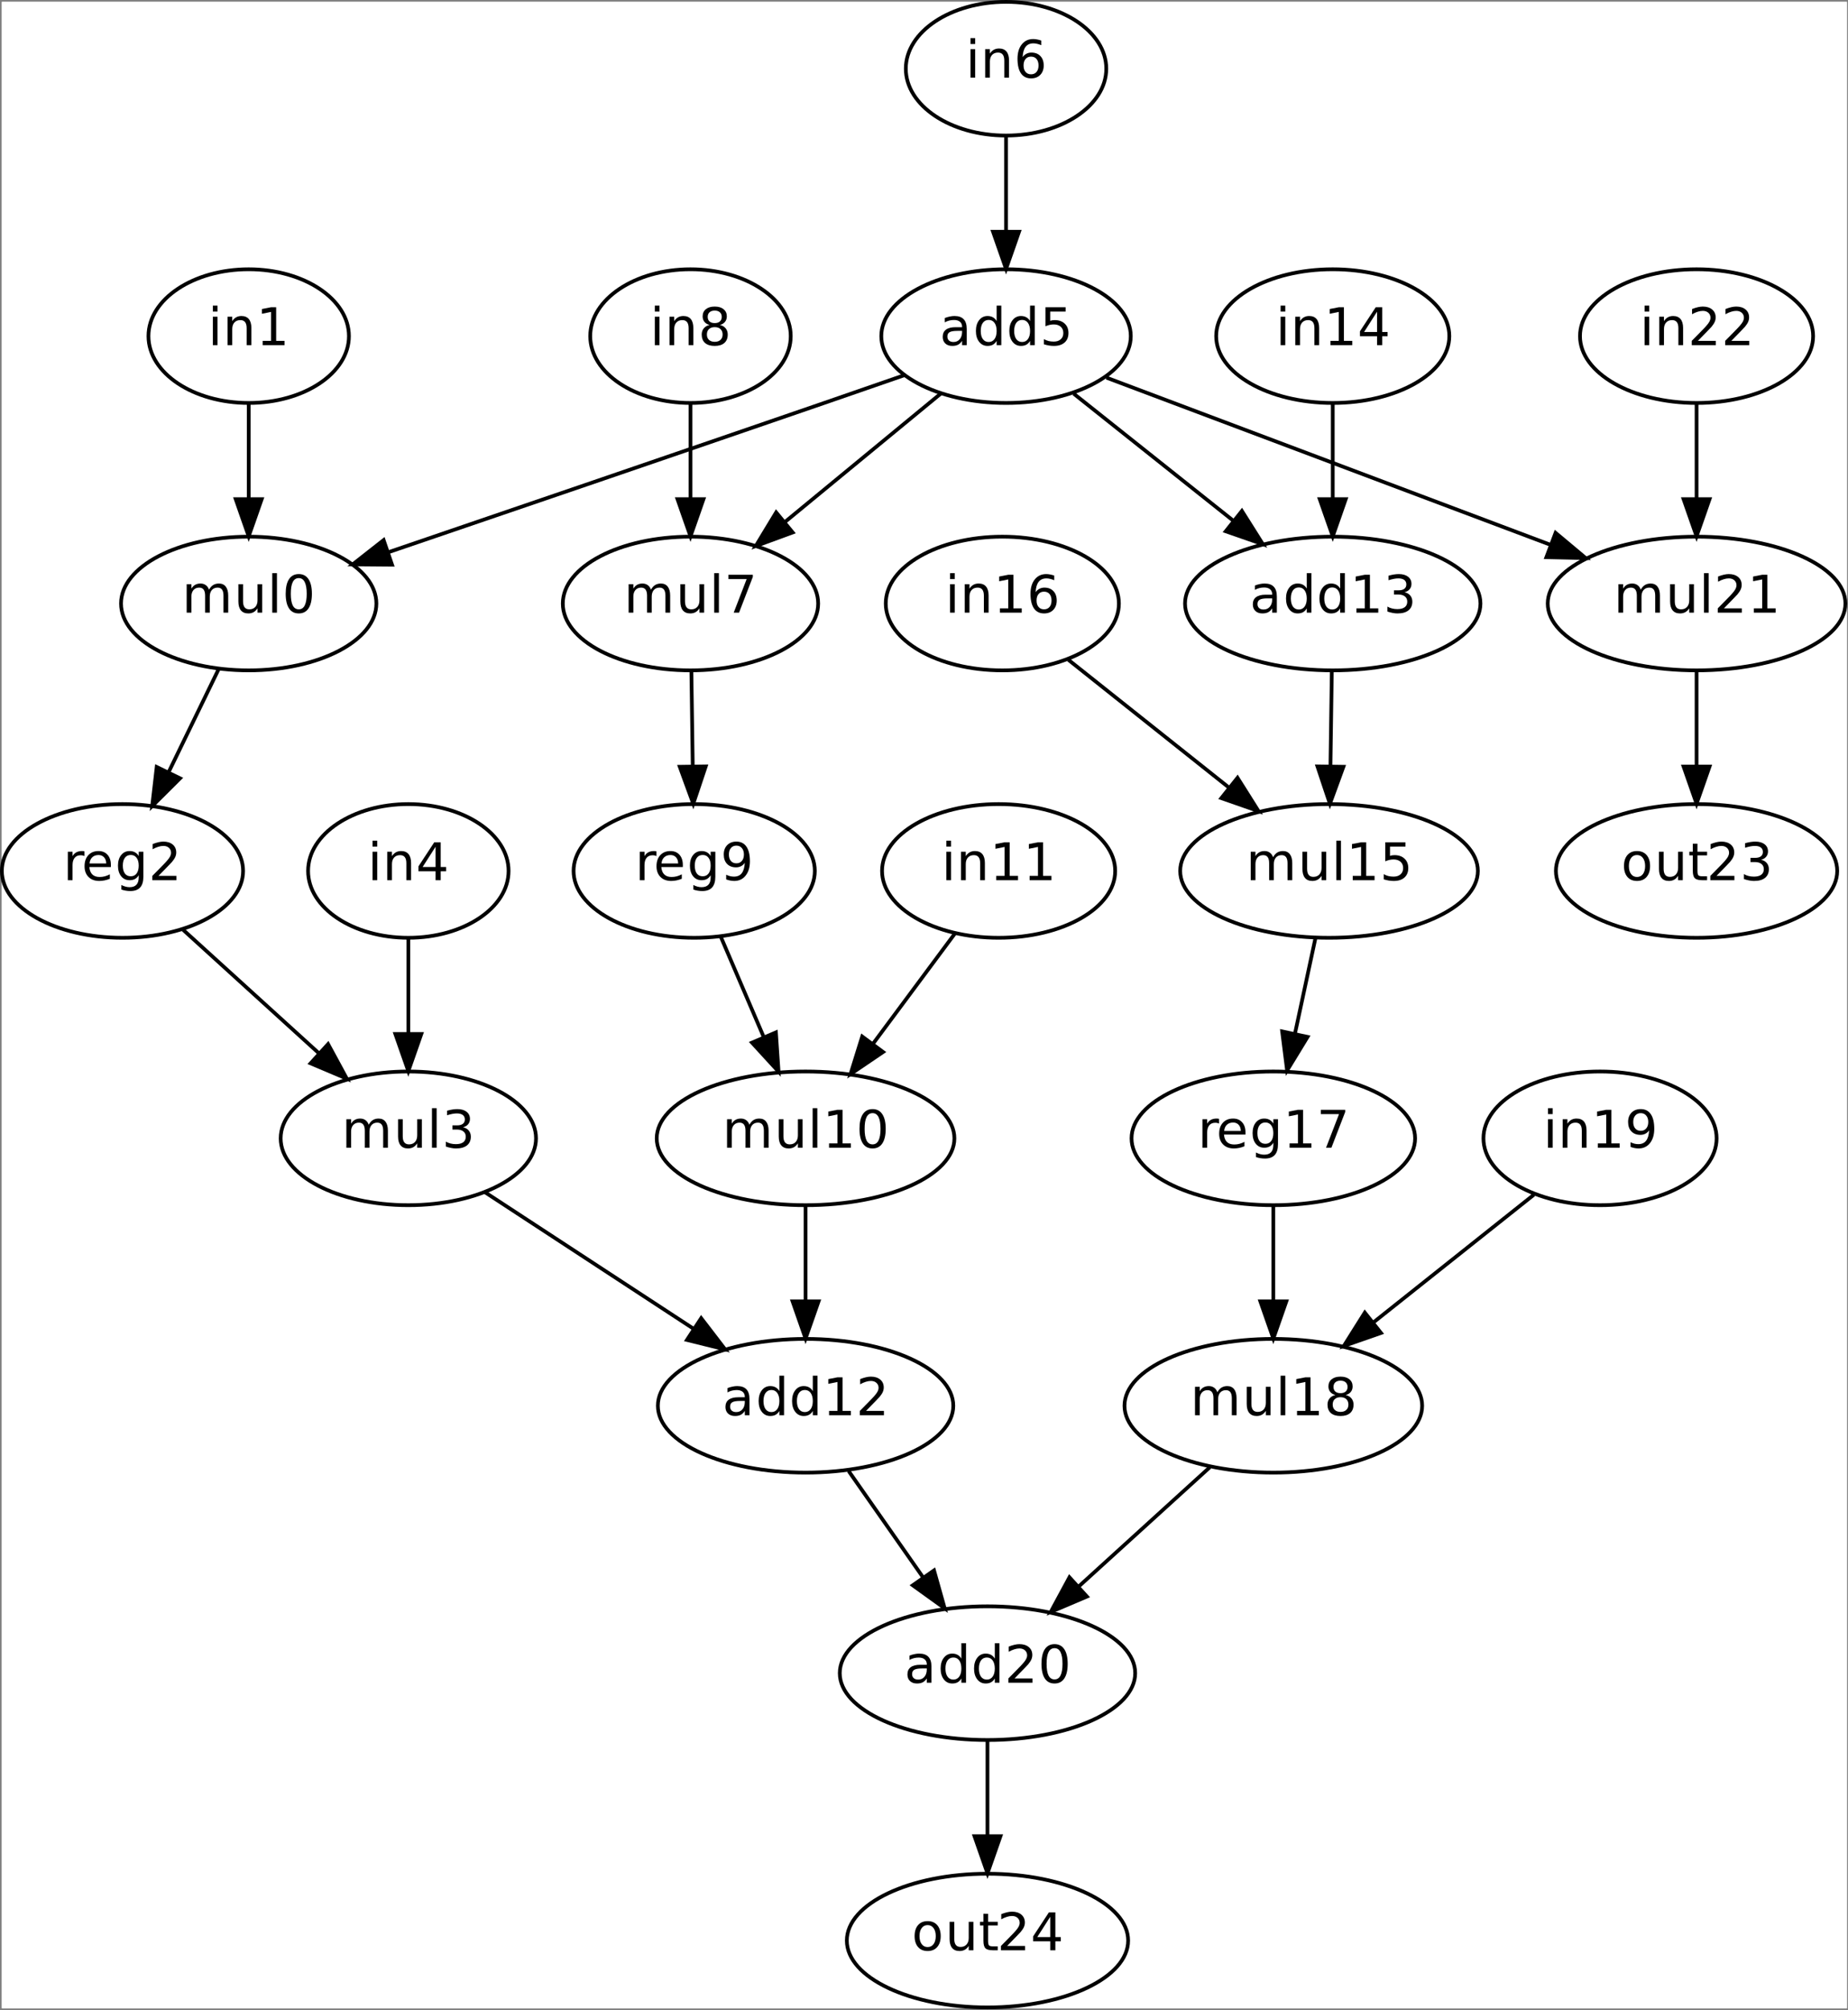 <?xml version="1.0" encoding="UTF-8" standalone="no"?>
<svg
   xmlns:dc="http://purl.org/dc/elements/1.1/"
   xmlns:cc="http://creativecommons.org/ns#"
   xmlns:rdf="http://www.w3.org/1999/02/22-rdf-syntax-ns#"
   xmlns:svg="http://www.w3.org/2000/svg"
   xmlns="http://www.w3.org/2000/svg"
   xmlns:xlink="http://www.w3.org/1999/xlink"
   xmlns:sodipodi="http://sodipodi.sourceforge.net/DTD/sodipodi-0.dtd"
   xmlns:inkscape="http://www.inkscape.org/namespaces/inkscape"
   width="501.269pt"
   height="545.007pt"
   viewBox="0 0 501.269 545.007"
   version="1.2"
   id="svg3547"
   sodipodi:docname="conv3.svg"
   inkscape:version="0.92.5 (2060ec1f9f, 2020-04-08)">
  <rect x="0" y="0" width="501.269" height="545.007" fill="#808080" stroke="none"/>
  <sodipodi:namedview
     pagecolor="#ffffff"
     bordercolor="#666666"
     borderopacity="1"
     objecttolerance="10"
     gridtolerance="10"
     guidetolerance="10"
     inkscape:pageopacity="0"
     inkscape:pageshadow="2"
     inkscape:window-width="1848"
     inkscape:window-height="1016"
     id="namedview3549"
     showgrid="false"
     inkscape:zoom="0.2102413"
     inkscape:cx="300.49074"
     inkscape:cy="204.74477"
     inkscape:window-x="72"
     inkscape:window-y="27"
     inkscape:window-maximized="1"
     inkscape:current-layer="svg3547" />
  <defs
     id="defs3072">
    <g
       id="g3070">
      <symbol
         overflow="visible"
         id="glyph0-0"
         style="overflow:visible">
        <path
           style="stroke:none"
           d="M 0.703,2.5 V -9.953 H 7.75 V 2.5 Z M 1.5,1.703 H 6.969 V -9.156 H 1.5 Z m 0,0"
           id="path3001"
           inkscape:connector-curvature="0" />
      </symbol>
      <symbol
         overflow="visible"
         id="glyph0-1"
         style="overflow:visible">
        <path
           style="stroke:none"
           d="m 7.344,-6.234 c 0.312,-0.57 0.688,-0.992 1.125,-1.266 0.445,-0.27 0.969,-0.406 1.562,-0.406 0.801,0 1.422,0.281 1.859,0.844 0.438,0.562 0.656,1.367 0.656,2.406 V 0 h -1.281 v -4.609 c 0,-0.738 -0.133,-1.285 -0.391,-1.641 -0.262,-0.363 -0.664,-0.547 -1.203,-0.547 -0.656,0 -1.18,0.219 -1.562,0.656 -0.375,0.438 -0.562,1.031 -0.562,1.781 V 0 H 6.281 v -4.609 c 0,-0.75 -0.137,-1.301 -0.406,-1.656 -0.262,-0.352 -0.664,-0.531 -1.203,-0.531 -0.648,0 -1.164,0.219 -1.547,0.656 -0.375,0.438 -0.562,1.031 -0.562,1.781 V 0 H 1.281 V -7.719 H 2.562 v 1.203 C 2.844,-6.992 3.188,-7.344 3.594,-7.562 4,-7.789 4.477,-7.906 5.031,-7.906 c 0.562,0 1.039,0.148 1.438,0.438 0.395,0.281 0.688,0.695 0.875,1.234 z m 0,0"
           id="path3004"
           inkscape:connector-curvature="0" />
      </symbol>
      <symbol
         overflow="visible"
         id="glyph0-2"
         style="overflow:visible">
        <path
           style="stroke:none"
           d="M 1.203,-3.047 V -7.719 H 2.469 v 4.625 c 0,0.73 0.141,1.277 0.422,1.641 0.289,0.367 0.719,0.547 1.281,0.547 0.688,0 1.227,-0.219 1.625,-0.656 C 6.191,-2 6.391,-2.594 6.391,-3.344 v -4.375 H 7.656 V 0 H 6.391 v -1.188 c -0.305,0.469 -0.656,0.82 -1.062,1.047 -0.406,0.227 -0.883,0.344 -1.422,0.344 -0.887,0 -1.559,-0.273 -2.016,-0.828 -0.461,-0.551 -0.688,-1.359 -0.688,-2.422 z m 3.188,-4.859 z m 0,0"
           id="path3007"
           inkscape:connector-curvature="0" />
      </symbol>
      <symbol
         overflow="visible"
         id="glyph0-3"
         style="overflow:visible">
        <path
           style="stroke:none"
           d="M 1.328,-10.719 H 2.594 V 0 H 1.328 Z m 0,0"
           id="path3010"
           inkscape:connector-curvature="0" />
      </symbol>
      <symbol
         overflow="visible"
         id="glyph0-4"
         style="overflow:visible">
        <path
           style="stroke:none"
           d="m 4.484,-9.375 c -0.719,0 -1.262,0.355 -1.625,1.062 -0.355,0.711 -0.531,1.773 -0.531,3.188 0,1.406 0.176,2.465 0.531,3.172 0.363,0.699 0.906,1.047 1.625,1.047 0.719,0 1.254,-0.348 1.609,-1.047 C 6.457,-2.66 6.641,-3.719 6.641,-5.125 6.641,-6.539 6.457,-7.602 6.094,-8.312 5.738,-9.02 5.203,-9.375 4.484,-9.375 Z m 0,-1.094 c 1.156,0 2.035,0.461 2.641,1.375 0.613,0.906 0.922,2.23 0.922,3.969 0,1.73 -0.309,3.055 -0.922,3.969 C 6.52,-0.25 5.641,0.203 4.484,0.203 3.328,0.203 2.445,-0.25 1.844,-1.156 1.238,-2.07 0.938,-3.395 0.938,-5.125 c 0,-1.738 0.301,-3.062 0.906,-3.969 0.602,-0.914 1.484,-1.375 2.641,-1.375 z m 0,0"
           id="path3013"
           inkscape:connector-curvature="0" />
      </symbol>
      <symbol
         overflow="visible"
         id="glyph0-5"
         style="overflow:visible">
        <path
           style="stroke:none"
           d="m 5.797,-6.531 c -0.137,-0.082 -0.293,-0.141 -0.469,-0.172 -0.168,-0.039 -0.352,-0.062 -0.547,-0.062 -0.719,0 -1.273,0.234 -1.656,0.703 -0.375,0.461 -0.562,1.125 -0.562,2 V 0 H 1.281 V -7.719 H 2.562 v 1.203 c 0.258,-0.469 0.602,-0.816 1.031,-1.047 0.426,-0.227 0.945,-0.344 1.562,-0.344 0.082,0 0.176,0.008 0.281,0.016 0.102,0.012 0.223,0.031 0.359,0.062 z m 0,0"
           id="path3016"
           inkscape:connector-curvature="0" />
      </symbol>
      <symbol
         overflow="visible"
         id="glyph0-6"
         style="overflow:visible">
        <path
           style="stroke:none"
           d="M 7.922,-4.172 V -3.562 H 2.094 c 0.062,0.875 0.328,1.543 0.797,2 0.469,0.461 1.125,0.688 1.969,0.688 0.488,0 0.957,-0.055 1.406,-0.172 0.457,-0.125 0.914,-0.305 1.375,-0.547 v 1.203 c -0.461,0.188 -0.93,0.336 -1.406,0.438 C 5.754,0.148 5.27,0.203 4.781,0.203 3.551,0.203 2.578,-0.156 1.859,-0.875 1.141,-1.594 0.781,-2.562 0.781,-3.781 c 0,-1.258 0.336,-2.258 1.016,-3 0.688,-0.75 1.609,-1.125 2.766,-1.125 1.039,0 1.859,0.34 2.453,1.016 0.602,0.668 0.906,1.574 0.906,2.719 z m -1.266,-0.375 c -0.012,-0.695 -0.203,-1.25 -0.578,-1.656 -0.375,-0.414 -0.875,-0.625 -1.5,-0.625 -0.711,0 -1.277,0.203 -1.703,0.609 -0.43,0.398 -0.672,0.953 -0.734,1.672 z m 0,0"
           id="path3019"
           inkscape:connector-curvature="0" />
      </symbol>
      <symbol
         overflow="visible"
         id="glyph0-7"
         style="overflow:visible">
        <path
           style="stroke:none"
           d="m 6.406,-3.953 c 0,-0.914 -0.195,-1.625 -0.578,-2.125 C 5.453,-6.586 4.926,-6.844 4.25,-6.844 c -0.688,0 -1.219,0.258 -1.594,0.766 -0.375,0.5 -0.562,1.211 -0.562,2.125 0,0.918 0.188,1.633 0.562,2.141 0.375,0.5 0.906,0.75 1.594,0.75 0.676,0 1.203,-0.25 1.578,-0.75 0.383,-0.508 0.578,-1.223 0.578,-2.141 z m 1.266,3 c 0,1.312 -0.293,2.285 -0.875,2.922 C 6.211,2.613 5.32,2.938 4.125,2.938 3.676,2.938 3.254,2.898 2.859,2.828 2.461,2.766 2.078,2.664 1.703,2.531 V 1.297 c 0.375,0.195 0.742,0.344 1.109,0.438 0.363,0.102 0.734,0.156 1.109,0.156 0.832,0 1.453,-0.219 1.859,-0.656 0.414,-0.438 0.625,-1.094 0.625,-1.969 v -0.625 C 6.145,-0.898 5.805,-0.555 5.391,-0.328 4.984,-0.109 4.5,0 3.938,0 2.988,0 2.223,-0.359 1.641,-1.078 1.066,-1.797 0.781,-2.754 0.781,-3.953 c 0,-1.188 0.285,-2.141 0.859,-2.859 0.582,-0.727 1.348,-1.094 2.297,-1.094 0.562,0 1.047,0.117 1.453,0.344 0.414,0.219 0.754,0.559 1.016,1.016 V -7.719 h 1.266 z m 0,0"
           id="path3022"
           inkscape:connector-curvature="0" />
      </symbol>
      <symbol
         overflow="visible"
         id="glyph0-8"
         style="overflow:visible">
        <path
           style="stroke:none"
           d="M 2.703,-1.172 H 7.562 V 0 H 1.031 v -1.172 c 0.531,-0.539 1.25,-1.27 2.156,-2.188 0.914,-0.926 1.488,-1.523 1.719,-1.797 0.445,-0.5 0.758,-0.922 0.938,-1.266 0.176,-0.344 0.266,-0.688 0.266,-1.031 0,-0.539 -0.195,-0.984 -0.578,-1.328 -0.387,-0.344 -0.887,-0.516 -1.5,-0.516 -0.438,0 -0.902,0.078 -1.391,0.234 -0.48,0.148 -0.992,0.371 -1.531,0.672 v -1.406 c 0.551,-0.219 1.07,-0.383 1.562,-0.5 0.488,-0.113 0.938,-0.172 1.344,-0.172 1.062,0 1.91,0.266 2.547,0.797 0.633,0.531 0.953,1.246 0.953,2.141 0,0.418 -0.086,0.82 -0.25,1.203 C 7.109,-5.953 6.82,-5.508 6.406,-5 6.289,-4.863 5.926,-4.477 5.312,-3.844 4.695,-3.207 3.828,-2.316 2.703,-1.172 Z m 0,0"
           id="path3025"
           inkscape:connector-curvature="0" />
      </symbol>
      <symbol
         overflow="visible"
         id="glyph0-9"
         style="overflow:visible">
        <path
           style="stroke:none"
           d="M 1.328,-7.719 H 2.594 V 0 H 1.328 Z m 0,-3 H 2.594 v 1.609 H 1.328 Z m 0,0"
           id="path3028"
           inkscape:connector-curvature="0" />
      </symbol>
      <symbol
         overflow="visible"
         id="glyph0-10"
         style="overflow:visible">
        <path
           style="stroke:none"
           d="M 7.75,-4.656 V 0 H 6.469 v -4.609 c 0,-0.738 -0.141,-1.285 -0.422,-1.641 -0.281,-0.363 -0.711,-0.547 -1.281,-0.547 -0.688,0 -1.23,0.219 -1.625,0.656 -0.387,0.438 -0.578,1.031 -0.578,1.781 V 0 H 1.281 V -7.719 H 2.562 v 1.203 c 0.301,-0.469 0.656,-0.816 1.062,-1.047 0.414,-0.227 0.891,-0.344 1.422,-0.344 0.883,0 1.555,0.277 2.016,0.828 C 7.52,-6.523 7.75,-5.719 7.75,-4.656 Z m 0,0"
           id="path3031"
           inkscape:connector-curvature="0" />
      </symbol>
      <symbol
         overflow="visible"
         id="glyph0-11"
         style="overflow:visible">
        <path
           style="stroke:none"
           d="m 1.75,-1.172 h 2.266 v -7.844 l -2.469,0.5 v -1.281 l 2.469,-0.484 H 5.406 v 9.109 H 7.672 V 0 H 1.75 Z m 0,0"
           id="path3034"
           inkscape:connector-curvature="0" />
      </symbol>
      <symbol
         overflow="visible"
         id="glyph0-12"
         style="overflow:visible">
        <path
           style="stroke:none"
           d="m 5.719,-5.547 c 0.664,0.148 1.188,0.445 1.562,0.891 0.375,0.449 0.562,1.008 0.562,1.672 0,1.012 -0.352,1.797 -1.047,2.359 -0.699,0.555 -1.688,0.828 -2.969,0.828 -0.438,0 -0.887,-0.047 -1.344,-0.141 -0.449,-0.082 -0.918,-0.207 -1.406,-0.375 v -1.344 c 0.383,0.23 0.805,0.402 1.266,0.516 0.457,0.117 0.938,0.172 1.438,0.172 0.875,0 1.539,-0.172 2,-0.516 0.457,-0.344 0.688,-0.844 0.688,-1.5 0,-0.613 -0.215,-1.086 -0.641,-1.422 C 5.398,-4.75 4.805,-4.922 4.047,-4.922 h -1.188 V -6.062 h 1.25 c 0.676,0 1.195,-0.133 1.562,-0.406 0.363,-0.281 0.547,-0.676 0.547,-1.188 0,-0.531 -0.188,-0.938 -0.562,-1.219 -0.375,-0.281 -0.914,-0.422 -1.609,-0.422 -0.375,0 -0.781,0.043 -1.219,0.125 -0.438,0.086 -0.918,0.211 -1.438,0.375 v -1.234 c 0.52,-0.145 1.008,-0.254 1.469,-0.328 0.469,-0.07 0.906,-0.109 1.312,-0.109 1.062,0 1.898,0.242 2.516,0.719 0.613,0.48 0.922,1.125 0.922,1.938 0,0.574 -0.168,1.059 -0.5,1.453 -0.324,0.398 -0.789,0.668 -1.391,0.812 z m 0,0"
           id="path3037"
           inkscape:connector-curvature="0" />
      </symbol>
      <symbol
         overflow="visible"
         id="glyph0-13"
         style="overflow:visible">
        <path
           style="stroke:none"
           d="m 4.844,-3.875 c -1.031,0 -1.746,0.121 -2.141,0.359 -0.398,0.23 -0.594,0.625 -0.594,1.188 0,0.449 0.145,0.809 0.438,1.078 0.301,0.262 0.707,0.391 1.219,0.391 0.707,0 1.27,-0.25 1.688,-0.75 0.426,-0.5 0.641,-1.16 0.641,-1.984 V -3.875 Z M 7.359,-4.406 V 0 H 6.094 V -1.172 C 5.801,-0.703 5.441,-0.352 5.016,-0.125 4.586,0.094 4.062,0.203 3.438,0.203 c -0.793,0 -1.422,-0.219 -1.891,-0.656 C 1.078,-0.898 0.844,-1.5 0.844,-2.25 c 0,-0.863 0.289,-1.516 0.875,-1.953 C 2.301,-4.648 3.164,-4.875 4.312,-4.875 H 6.094 V -5 c 0,-0.582 -0.195,-1.031 -0.578,-1.344 -0.375,-0.32 -0.914,-0.484 -1.609,-0.484 -0.438,0 -0.871,0.055 -1.297,0.156 C 2.191,-6.566 1.789,-6.406 1.406,-6.188 v -1.172 c 0.469,-0.188 0.922,-0.32 1.359,-0.406 0.438,-0.094 0.859,-0.141 1.266,-0.141 1.125,0 1.957,0.293 2.5,0.875 0.551,0.574 0.828,1.449 0.828,2.625 z m 0,0"
           id="path3040"
           inkscape:connector-curvature="0" />
      </symbol>
      <symbol
         overflow="visible"
         id="glyph0-14"
         style="overflow:visible">
        <path
           style="stroke:none"
           d="M 6.406,-6.547 V -10.719 H 7.672 V 0 H 6.406 V -1.156 C 6.133,-0.695 5.797,-0.352 5.391,-0.125 4.984,0.094 4.5,0.203 3.938,0.203 3,0.203 2.238,-0.164 1.656,-0.906 c -0.586,-0.75 -0.875,-1.727 -0.875,-2.938 0,-1.219 0.289,-2.195 0.875,-2.938 0.582,-0.75 1.344,-1.125 2.281,-1.125 0.562,0 1.047,0.117 1.453,0.344 0.406,0.219 0.742,0.559 1.016,1.016 z m -4.312,2.703 c 0,0.93 0.188,1.656 0.562,2.188 0.383,0.531 0.914,0.797 1.594,0.797 0.664,0 1.191,-0.266 1.578,-0.797 0.383,-0.531 0.578,-1.258 0.578,-2.188 0,-0.938 -0.195,-1.672 -0.578,-2.203 C 5.441,-6.578 4.914,-6.844 4.25,-6.844 c -0.68,0 -1.211,0.266 -1.594,0.797 -0.375,0.531 -0.562,1.266 -0.562,2.203 z m 0,0"
           id="path3043"
           inkscape:connector-curvature="0" />
      </symbol>
      <symbol
         overflow="visible"
         id="glyph0-15"
         style="overflow:visible">
        <path
           style="stroke:none"
           d="m 5.328,-9.078 -3.516,5.5 H 5.328 Z M 4.969,-10.281 h 1.75 v 6.703 H 8.188 v 1.156 H 6.719 V 0 H 5.328 V -2.422 H 0.688 v -1.344 z m 0,0"
           id="path3046"
           inkscape:connector-curvature="0" />
      </symbol>
      <symbol
         overflow="visible"
         id="glyph0-16"
         style="overflow:visible">
        <path
           style="stroke:none"
           d="m 1.516,-10.281 h 5.469 v 1.172 h -4.188 v 2.516 c 0.195,-0.07 0.395,-0.125 0.594,-0.156 0.207,-0.031 0.414,-0.047 0.625,-0.047 1.145,0 2.051,0.32 2.719,0.953 0.676,0.625 1.016,1.477 1.016,2.547 0,1.105 -0.352,1.965 -1.047,2.578 -0.688,0.617 -1.656,0.922 -2.906,0.922 -0.438,0 -0.883,-0.039 -1.328,-0.109 -0.438,-0.074 -0.898,-0.18 -1.375,-0.328 v -1.406 C 1.5,-1.41 1.922,-1.238 2.359,-1.125 c 0.445,0.105 0.914,0.156 1.406,0.156 0.789,0 1.422,-0.207 1.891,-0.625 C 6.125,-2.008 6.359,-2.578 6.359,-3.297 6.359,-4.016 6.125,-4.582 5.656,-5 5.188,-5.414 4.555,-5.625 3.766,-5.625 c -0.375,0 -0.75,0.043 -1.125,0.125 -0.367,0.086 -0.742,0.211 -1.125,0.375 z m 0,0"
           id="path3049"
           inkscape:connector-curvature="0" />
      </symbol>
      <symbol
         overflow="visible"
         id="glyph0-17"
         style="overflow:visible">
        <path
           style="stroke:none"
           d="M 1.156,-10.281 H 7.766 V -9.688 L 4.031,0 H 2.578 L 6.094,-9.109 h -4.938 z m 0,0"
           id="path3052"
           inkscape:connector-curvature="0" />
      </symbol>
      <symbol
         overflow="visible"
         id="glyph0-18"
         style="overflow:visible">
        <path
           style="stroke:none"
           d="m 4.656,-5.703 c -0.625,0 -1.121,0.215 -1.484,0.641 C 2.805,-4.633 2.625,-4.047 2.625,-3.297 c 0,0.742 0.18,1.324 0.547,1.75 0.363,0.43 0.859,0.641 1.484,0.641 0.625,0 1.117,-0.211 1.484,-0.641 0.363,-0.426 0.547,-1.008 0.547,-1.75 0,-0.75 -0.184,-1.336 -0.547,-1.766 C 5.773,-5.488 5.281,-5.703 4.656,-5.703 Z M 7.422,-10.062 v 1.266 C 7.066,-8.953 6.711,-9.07 6.359,-9.156 6.004,-9.25 5.656,-9.297 5.312,-9.297 c -0.93,0 -1.637,0.312 -2.125,0.938 -0.48,0.617 -0.75,1.547 -0.812,2.797 0.27,-0.395 0.609,-0.695 1.016,-0.906 0.406,-0.219 0.852,-0.328 1.344,-0.328 1.039,0 1.859,0.312 2.453,0.938 0.602,0.625 0.906,1.48 0.906,2.562 0,1.055 -0.312,1.902 -0.938,2.547 -0.625,0.637 -1.461,0.953 -2.5,0.953 -1.188,0 -2.102,-0.453 -2.734,-1.359 -0.625,-0.914 -0.938,-2.238 -0.938,-3.969 0,-1.633 0.383,-2.93 1.156,-3.891 0.77,-0.969 1.805,-1.453 3.109,-1.453 0.344,0 0.691,0.039 1.047,0.109 0.363,0.062 0.738,0.164 1.125,0.297 z m 0,0"
           id="path3055"
           inkscape:connector-curvature="0" />
      </symbol>
      <symbol
         overflow="visible"
         id="glyph0-19"
         style="overflow:visible">
        <path
           style="stroke:none"
           d="m 1.547,-0.219 v -1.266 c 0.352,0.168 0.707,0.297 1.062,0.391 0.352,0.086 0.707,0.125 1.062,0.125 0.914,0 1.613,-0.305 2.094,-0.922 0.488,-0.625 0.766,-1.566 0.828,-2.828 -0.262,0.398 -0.602,0.703 -1.016,0.922 -0.406,0.211 -0.855,0.312 -1.344,0.312 -1.031,0 -1.852,-0.312 -2.453,-0.938 -0.594,-0.625 -0.891,-1.473 -0.891,-2.547 0,-1.062 0.312,-1.91 0.938,-2.547 0.625,-0.633 1.453,-0.953 2.484,-0.953 1.195,0 2.109,0.461 2.734,1.375 0.625,0.906 0.938,2.23 0.938,3.969 0,1.617 -0.387,2.906 -1.156,3.875 C 6.055,-0.281 5.023,0.203 3.734,0.203 3.379,0.203 3.02,0.164 2.656,0.094 2.301,0.031 1.93,-0.07 1.547,-0.219 Z M 4.312,-4.578 c 0.625,0 1.117,-0.211 1.484,-0.641 0.375,-0.426 0.562,-1.008 0.562,-1.75 0,-0.738 -0.188,-1.32 -0.562,-1.75 C 5.43,-9.156 4.938,-9.375 4.312,-9.375 c -0.625,0 -1.121,0.219 -1.484,0.656 -0.367,0.43 -0.547,1.012 -0.547,1.75 0,0.742 0.18,1.324 0.547,1.75 0.363,0.43 0.859,0.641 1.484,0.641 z m 0,0"
           id="path3058"
           inkscape:connector-curvature="0" />
      </symbol>
      <symbol
         overflow="visible"
         id="glyph0-20"
         style="overflow:visible">
        <path
           style="stroke:none"
           d="m 4.484,-4.891 c -0.656,0 -1.18,0.18 -1.562,0.531 -0.375,0.355 -0.562,0.844 -0.562,1.469 0,0.617 0.188,1.102 0.562,1.453 0.383,0.355 0.906,0.531 1.562,0.531 0.664,0 1.188,-0.176 1.562,-0.531 C 6.43,-1.789 6.625,-2.273 6.625,-2.891 c 0,-0.625 -0.195,-1.113 -0.578,-1.469 -0.375,-0.352 -0.898,-0.531 -1.562,-0.531 z M 3.094,-5.484 C 2.5,-5.629 2.035,-5.906 1.703,-6.312 c -0.336,-0.406 -0.5,-0.906 -0.5,-1.5 0,-0.812 0.289,-1.457 0.875,-1.938 0.582,-0.477 1.383,-0.719 2.406,-0.719 1.02,0 1.82,0.242 2.406,0.719 0.582,0.48 0.875,1.125 0.875,1.938 0,0.594 -0.168,1.094 -0.5,1.5 -0.336,0.406 -0.793,0.684 -1.375,0.828 0.664,0.156 1.188,0.465 1.562,0.922 0.375,0.461 0.562,1.016 0.562,1.672 0,0.992 -0.309,1.758 -0.922,2.297 -0.605,0.531 -1.477,0.797 -2.609,0.797 -1.137,0 -2.012,-0.266 -2.625,-0.797 -0.605,-0.539 -0.906,-1.305 -0.906,-2.297 0,-0.656 0.188,-1.211 0.562,-1.672 0.383,-0.457 0.91,-0.766 1.578,-0.922 z m -0.516,-2.188 c 0,0.531 0.164,0.949 0.5,1.25 0.332,0.293 0.801,0.438 1.406,0.438 0.594,0 1.055,-0.145 1.391,-0.438 0.344,-0.301 0.516,-0.719 0.516,-1.25 0,-0.531 -0.172,-0.945 -0.516,-1.25 C 5.539,-9.223 5.078,-9.375 4.484,-9.375 c -0.605,0 -1.074,0.152 -1.406,0.453 -0.336,0.305 -0.5,0.719 -0.5,1.25 z m 0,0"
           id="path3061"
           inkscape:connector-curvature="0" />
      </symbol>
      <symbol
         overflow="visible"
         id="glyph0-21"
         style="overflow:visible">
        <path
           style="stroke:none"
           d="m 4.312,-6.828 c -0.68,0 -1.215,0.266 -1.609,0.797 -0.398,0.531 -0.594,1.262 -0.594,2.188 0,0.918 0.195,1.641 0.594,2.172 0.395,0.531 0.93,0.797 1.609,0.797 0.676,0 1.211,-0.266 1.609,-0.797 0.395,-0.531 0.594,-1.254 0.594,-2.172 0,-0.914 -0.199,-1.641 -0.594,-2.172 -0.398,-0.539 -0.934,-0.812 -1.609,-0.812 z m 0,-1.078 c 1.102,0 1.969,0.359 2.594,1.078 0.633,0.719 0.953,1.715 0.953,2.984 0,1.262 -0.32,2.25 -0.953,2.969 -0.625,0.719 -1.492,1.078 -2.594,1.078 -1.105,0 -1.969,-0.359 -2.594,-1.078 -0.625,-0.719 -0.938,-1.707 -0.938,-2.969 0,-1.27 0.312,-2.266 0.938,-2.984 0.625,-0.719 1.488,-1.078 2.594,-1.078 z m 0,0"
           id="path3064"
           inkscape:connector-curvature="0" />
      </symbol>
      <symbol
         overflow="visible"
         id="glyph0-22"
         style="overflow:visible">
        <path
           style="stroke:none"
           d="m 2.578,-9.906 v 2.188 H 5.188 v 0.984 H 2.578 v 4.188 c 0,0.637 0.082,1.043 0.25,1.219 0.176,0.18 0.531,0.266 1.062,0.266 H 5.188 V 0 H 3.891 c -0.98,0 -1.656,-0.18 -2.031,-0.547 -0.367,-0.363 -0.547,-1.031 -0.547,-2 v -4.188 H 0.375 V -7.719 h 0.938 v -2.188 z m 0,0"
           id="path3067"
           inkscape:connector-curvature="0" />
      </symbol>
    </g>
  </defs>
  <g
     id="surface6653"
     transform="translate(-72.27,-29.496)">
    <path
       style="fill:#ffffff;fill-opacity:1;fill-rule:nonzero;stroke:none"
       d="M 573.234,574 H 72.766 V 30 H 573.234 Z m 0,0"
       id="path3074"
       inkscape:connector-curvature="0" />
    <path
       style="fill:#ffffff;fill-opacity:1;fill-rule:nonzero;stroke:none"
       d="M 573.234,574 H 72.766 V 30 H 573.234 Z m 0,0"
       id="path3076"
       inkscape:connector-curvature="0" />
    <path
       style="fill:none;stroke:#000000;stroke-width:1;stroke-linecap:butt;stroke-linejoin:miter;stroke-miterlimit:10;stroke-opacity:1"
       d="m 100.89,161.999 c 0,9.942 -15.398,17.999 -34.39,17.999 -18.992,0 -34.39,-8.058 -34.39,-17.999 0,-9.942 15.398,-17.999 34.39,-17.999 18.992,0 34.39,8.057 34.39,17.999"
       transform="matrix(1.007,0,0,1.007,72.765,30)"
       id="path3078"
       inkscape:connector-curvature="0" />
    <g
       style="fill:#000000;fill-opacity:1"
       id="g3088">
      <use
         xlink:href="#glyph0-1"
         x="121.625"
         y="195.615"
         id="use3080"
         width="100%"
         height="100%" />
      <use
         xlink:href="#glyph0-2"
         x="135.729"
         y="195.615"
         id="use3082"
         width="100%"
         height="100%" />
      <use
         xlink:href="#glyph0-3"
         x="144.795"
         y="195.615"
         id="use3084"
         width="100%"
         height="100%" />
      <use
         xlink:href="#glyph0-4"
         x="148.825"
         y="195.615"
         id="use3086"
         width="100%"
         height="100%" />
    </g>
    <path
       style="fill:none;stroke:#000000;stroke-width:1;stroke-linecap:butt;stroke-linejoin:miter;stroke-miterlimit:10;stroke-opacity:1"
       d="m 64.992,234.001 c 0,9.942 -14.548,17.999 -32.494,17.999 -17.941,0 -32.49,-8.058 -32.49,-17.999 0,-9.942 14.548,-17.999 32.49,-17.999 17.945,0 32.494,8.057 32.494,17.999"
       transform="matrix(1.007,0,0,1.007,72.765,30)"
       id="path3090"
       inkscape:connector-curvature="0" />
    <g
       style="fill:#000000;fill-opacity:1"
       id="g3100">
      <use
         xlink:href="#glyph0-5"
         x="89.387"
         y="268.15"
         id="use3092"
         width="100%"
         height="100%" />
      <use
         xlink:href="#glyph0-6"
         x="94.424"
         y="268.15"
         id="use3094"
         width="100%"
         height="100%" />
      <use
         xlink:href="#glyph0-7"
         x="103.49"
         y="268.15"
         id="use3096"
         width="100%"
         height="100%" />
      <use
         xlink:href="#glyph0-8"
         x="112.557"
         y="268.15"
         id="use3098"
         width="100%"
         height="100%" />
    </g>
    <path
       style="fill:none;stroke:#000000;stroke-width:1;stroke-linecap:butt;stroke-linejoin:miter;stroke-miterlimit:10;stroke-opacity:1"
       d="m 93.499,90.001 c 0,9.938 -12.086,17.999 -26.999,17.999 -14.913,0 -26.999,-8.061 -26.999,-17.999 0,-9.942 12.086,-17.999 26.999,-17.999 14.913,0 26.999,8.058 26.999,17.999"
       transform="matrix(1.007,0,0,1.007,72.765,30)"
       id="path3102"
       inkscape:connector-curvature="0" />
    <g
       style="fill:#000000;fill-opacity:1"
       id="g3110">
      <use
         xlink:href="#glyph0-9"
         x="128.676"
         y="123.084"
         id="use3104"
         width="100%"
         height="100%" />
      <use
         xlink:href="#glyph0-10"
         x="132.705"
         y="123.084"
         id="use3106"
         width="100%"
         height="100%" />
      <use
         xlink:href="#glyph0-11"
         x="141.772"
         y="123.084"
         id="use3108"
         width="100%"
         height="100%" />
    </g>
    <path
       style="fill:none;stroke:#000000;stroke-width:1;stroke-linecap:butt;stroke-linejoin:miter;stroke-miterlimit:10;stroke-opacity:1"
       d="m 143.892,305.999 c 0,9.942 -15.398,17.999 -34.394,17.999 -18.992,0 -34.39,-8.057 -34.39,-17.999 0,-9.942 15.398,-17.999 34.39,-17.999 18.996,0 34.394,8.057 34.394,17.999"
       transform="matrix(1.007,0,0,1.007,72.765,30)"
       id="path3112"
       inkscape:connector-curvature="0" />
    <g
       style="fill:#000000;fill-opacity:1"
       id="g3122">
      <use
         xlink:href="#glyph0-1"
         x="164.941"
         y="340.681"
         id="use3114"
         width="100%"
         height="100%" />
      <use
         xlink:href="#glyph0-2"
         x="179.045"
         y="340.681"
         id="use3116"
         width="100%"
         height="100%" />
      <use
         xlink:href="#glyph0-3"
         x="188.112"
         y="340.681"
         id="use3118"
         width="100%"
         height="100%" />
      <use
         xlink:href="#glyph0-12"
         x="192.141"
         y="340.681"
         id="use3120"
         width="100%"
         height="100%" />
    </g>
    <path
       style="fill:none;stroke:#000000;stroke-width:1;stroke-linecap:butt;stroke-linejoin:miter;stroke-miterlimit:10;stroke-opacity:1"
       d="m 256.29,378.001 c 0,9.942 -17.813,17.999 -39.791,17.999 -21.974,0 -39.787,-8.057 -39.787,-17.999 0,-9.942 17.813,-17.999 39.787,-17.999 21.978,0 39.791,8.057 39.791,17.999"
       transform="matrix(1.007,0,0,1.007,72.765,30)"
       id="path3124"
       inkscape:connector-curvature="0" />
    <g
       style="fill:#000000;fill-opacity:1"
       id="g3136">
      <use
         xlink:href="#glyph0-13"
         x="268.203"
         y="413.216"
         id="use3126"
         width="100%"
         height="100%" />
      <use
         xlink:href="#glyph0-14"
         x="277.27"
         y="413.216"
         id="use3128"
         width="100%"
         height="100%" />
      <use
         xlink:href="#glyph0-14"
         x="286.336"
         y="413.216"
         id="use3130"
         width="100%"
         height="100%" />
      <use
         xlink:href="#glyph0-11"
         x="295.403"
         y="413.216"
         id="use3132"
         width="100%"
         height="100%" />
      <use
         xlink:href="#glyph0-8"
         x="304.47"
         y="413.216"
         id="use3134"
         width="100%"
         height="100%" />
    </g>
    <path
       style="fill:none;stroke:#000000;stroke-width:1;stroke-linecap:butt;stroke-linejoin:miter;stroke-miterlimit:10;stroke-opacity:1"
       d="m 136.501,234.001 c 0,9.942 -12.09,17.999 -27.003,17.999 -14.909,0 -26.999,-8.058 -26.999,-17.999 0,-9.942 12.09,-17.999 26.999,-17.999 14.913,0 27.003,8.057 27.003,17.999"
       transform="matrix(1.007,0,0,1.007,72.765,30)"
       id="path3138"
       inkscape:connector-curvature="0" />
    <g
       style="fill:#000000;fill-opacity:1"
       id="g3146">
      <use
         xlink:href="#glyph0-9"
         x="171.996"
         y="268.15"
         id="use3140"
         width="100%"
         height="100%" />
      <use
         xlink:href="#glyph0-10"
         x="176.026"
         y="268.15"
         id="use3142"
         width="100%"
         height="100%" />
      <use
         xlink:href="#glyph0-15"
         x="185.092"
         y="268.15"
         id="use3144"
         width="100%"
         height="100%" />
    </g>
    <path
       style="fill:none;stroke:#000000;stroke-width:1;stroke-linecap:butt;stroke-linejoin:miter;stroke-miterlimit:10;stroke-opacity:1"
       d="m 304.1,90.001 c 0,9.938 -15.041,17.999 -33.599,17.999 -18.558,0 -33.603,-8.061 -33.603,-17.999 0,-9.942 15.045,-17.999 33.603,-17.999 18.558,0 33.599,8.058 33.599,17.999"
       transform="matrix(1.007,0,0,1.007,72.765,30)"
       id="path3148"
       inkscape:connector-curvature="0" />
    <g
       style="fill:#000000;fill-opacity:1"
       id="g3158">
      <use
         xlink:href="#glyph0-13"
         x="327.137"
         y="123.084"
         id="use3150"
         width="100%"
         height="100%" />
      <use
         xlink:href="#glyph0-14"
         x="336.203"
         y="123.084"
         id="use3152"
         width="100%"
         height="100%" />
      <use
         xlink:href="#glyph0-14"
         x="345.27"
         y="123.084"
         id="use3154"
         width="100%"
         height="100%" />
      <use
         xlink:href="#glyph0-16"
         x="354.337"
         y="123.084"
         id="use3156"
         width="100%"
         height="100%" />
    </g>
    <path
       style="fill:none;stroke:#000000;stroke-width:1;stroke-linecap:butt;stroke-linejoin:miter;stroke-miterlimit:10;stroke-opacity:1"
       d="m 219.891,161.999 c 0,9.942 -15.398,17.999 -34.39,17.999 -18.996,0 -34.39,-8.058 -34.39,-17.999 0,-9.942 15.394,-17.999 34.39,-17.999 18.992,0 34.39,8.057 34.39,17.999"
       transform="matrix(1.007,0,0,1.007,72.765,30)"
       id="path3160"
       inkscape:connector-curvature="0" />
    <g
       style="fill:#000000;fill-opacity:1"
       id="g3170">
      <use
         xlink:href="#glyph0-1"
         x="241.504"
         y="195.615"
         id="use3162"
         width="100%"
         height="100%" />
      <use
         xlink:href="#glyph0-2"
         x="255.608"
         y="195.615"
         id="use3164"
         width="100%"
         height="100%" />
      <use
         xlink:href="#glyph0-3"
         x="264.674"
         y="195.615"
         id="use3166"
         width="100%"
         height="100%" />
      <use
         xlink:href="#glyph0-17"
         x="268.704"
         y="195.615"
         id="use3168"
         width="100%"
         height="100%" />
    </g>
    <path
       style="fill:none;stroke:#000000;stroke-width:1;stroke-linecap:butt;stroke-linejoin:miter;stroke-miterlimit:10;stroke-opacity:1"
       d="m 398.289,161.999 c 0,9.942 -17.813,17.999 -39.787,17.999 -21.978,0 -39.791,-8.058 -39.791,-17.999 0,-9.942 17.813,-17.999 39.791,-17.999 21.974,0 39.787,8.057 39.787,17.999"
       transform="matrix(1.007,0,0,1.007,72.765,30)"
       id="path3172"
       inkscape:connector-curvature="0" />
    <g
       style="fill:#000000;fill-opacity:1"
       id="g3184">
      <use
         xlink:href="#glyph0-13"
         x="411.254"
         y="195.615"
         id="use3174"
         width="100%"
         height="100%" />
      <use
         xlink:href="#glyph0-14"
         x="420.321"
         y="195.615"
         id="use3176"
         width="100%"
         height="100%" />
      <use
         xlink:href="#glyph0-14"
         x="429.387"
         y="195.615"
         id="use3178"
         width="100%"
         height="100%" />
      <use
         xlink:href="#glyph0-11"
         x="438.454"
         y="195.615"
         id="use3180"
         width="100%"
         height="100%" />
      <use
         xlink:href="#glyph0-12"
         x="447.521"
         y="195.615"
         id="use3182"
         width="100%"
         height="100%" />
    </g>
    <path
       style="fill:none;stroke:#000000;stroke-width:1;stroke-linecap:butt;stroke-linejoin:miter;stroke-miterlimit:10;stroke-opacity:1"
       d="m 496.592,161.999 c 0,9.942 -17.949,17.999 -40.09,17.999 -22.145,0 -40.094,-8.058 -40.094,-17.999 0,-9.942 17.949,-17.999 40.094,-17.999 22.141,0 40.09,8.057 40.09,17.999"
       transform="matrix(1.007,0,0,1.007,72.765,30)"
       id="path3186"
       inkscape:connector-curvature="0" />
    <g
       style="fill:#000000;fill-opacity:1"
       id="g3198">
      <use
         xlink:href="#glyph0-1"
         x="509.98"
         y="195.615"
         id="use3188"
         width="100%"
         height="100%" />
      <use
         xlink:href="#glyph0-2"
         x="524.084"
         y="195.615"
         id="use3190"
         width="100%"
         height="100%" />
      <use
         xlink:href="#glyph0-3"
         x="533.151"
         y="195.615"
         id="use3192"
         width="100%"
         height="100%" />
      <use
         xlink:href="#glyph0-8"
         x="537.18"
         y="195.615"
         id="use3194"
         width="100%"
         height="100%" />
      <use
         xlink:href="#glyph0-11"
         x="546.247"
         y="195.615"
         id="use3196"
         width="100%"
         height="100%" />
    </g>
    <path
       style="fill:none;stroke:#000000;stroke-width:1;stroke-linecap:butt;stroke-linejoin:miter;stroke-miterlimit:10;stroke-opacity:1"
       d="m 297.5,17.999 c 0,9.942 -12.09,17.999 -26.999,17.999 -14.913,0 -26.999,-8.058 -26.999,-17.999 C 243.502,8.058 255.588,0 270.501,0 c 14.909,0 26.999,8.058 26.999,17.999"
       transform="matrix(1.007,0,0,1.007,72.765,30)"
       id="path3200"
       inkscape:connector-curvature="0" />
    <g
       style="fill:#000000;fill-opacity:1"
       id="g3208">
      <use
         xlink:href="#glyph0-9"
         x="334.188"
         y="50.548"
         id="use3202"
         width="100%"
         height="100%" />
      <use
         xlink:href="#glyph0-10"
         x="338.217"
         y="50.548"
         id="use3204"
         width="100%"
         height="100%" />
      <use
         xlink:href="#glyph0-18"
         x="347.284"
         y="50.548"
         id="use3206"
         width="100%"
         height="100%" />
    </g>
    <path
       style="fill:none;stroke:#000000;stroke-width:1;stroke-linecap:butt;stroke-linejoin:miter;stroke-miterlimit:10;stroke-opacity:1"
       d="m 218.992,234.001 c 0,9.942 -14.548,17.999 -32.49,17.999 -17.945,0 -32.494,-8.058 -32.494,-17.999 0,-9.942 14.548,-17.999 32.494,-17.999 17.941,0 32.49,8.057 32.49,17.999"
       transform="matrix(1.007,0,0,1.007,72.765,30)"
       id="path3210"
       inkscape:connector-curvature="0" />
    <g
       style="fill:#000000;fill-opacity:1"
       id="g3220">
      <use
         xlink:href="#glyph0-5"
         x="244.527"
         y="268.15"
         id="use3212"
         width="100%"
         height="100%" />
      <use
         xlink:href="#glyph0-6"
         x="249.564"
         y="268.15"
         id="use3214"
         width="100%"
         height="100%" />
      <use
         xlink:href="#glyph0-7"
         x="258.631"
         y="268.15"
         id="use3216"
         width="100%"
         height="100%" />
      <use
         xlink:href="#glyph0-19"
         x="267.698"
         y="268.15"
         id="use3218"
         width="100%"
         height="100%" />
    </g>
    <path
       style="fill:none;stroke:#000000;stroke-width:1;stroke-linecap:butt;stroke-linejoin:miter;stroke-miterlimit:10;stroke-opacity:1"
       d="m 212.501,90.001 c 0,9.938 -12.09,17.999 -26.999,17.999 -14.913,0 -27.003,-8.061 -27.003,-17.999 0,-9.942 12.09,-17.999 27.003,-17.999 14.909,0 26.999,8.058 26.999,17.999"
       transform="matrix(1.007,0,0,1.007,72.765,30)"
       id="path3222"
       inkscape:connector-curvature="0" />
    <g
       style="fill:#000000;fill-opacity:1"
       id="g3230">
      <use
         xlink:href="#glyph0-9"
         x="248.559"
         y="123.084"
         id="use3224"
         width="100%"
         height="100%" />
      <use
         xlink:href="#glyph0-10"
         x="252.588"
         y="123.084"
         id="use3226"
         width="100%"
         height="100%" />
      <use
         xlink:href="#glyph0-20"
         x="261.655"
         y="123.084"
         id="use3228"
         width="100%"
         height="100%" />
    </g>
    <path
       style="fill:none;stroke:#000000;stroke-width:1;stroke-linecap:butt;stroke-linejoin:miter;stroke-miterlimit:10;stroke-opacity:1"
       d="m 256.588,305.999 c 0,9.942 -17.945,17.999 -40.09,17.999 -22.141,0 -40.09,-8.057 -40.09,-17.999 0,-9.942 17.949,-17.999 40.09,-17.999 22.145,0 40.09,8.057 40.09,17.999"
       transform="matrix(1.007,0,0,1.007,72.765,30)"
       id="path3232"
       inkscape:connector-curvature="0" />
    <g
       style="fill:#000000;fill-opacity:1"
       id="g3244">
      <use
         xlink:href="#glyph0-1"
         x="268.203"
         y="340.681"
         id="use3234"
         width="100%"
         height="100%" />
      <use
         xlink:href="#glyph0-2"
         x="282.307"
         y="340.681"
         id="use3236"
         width="100%"
         height="100%" />
      <use
         xlink:href="#glyph0-3"
         x="291.373"
         y="340.681"
         id="use3238"
         width="100%"
         height="100%" />
      <use
         xlink:href="#glyph0-11"
         x="295.403"
         y="340.681"
         id="use3240"
         width="100%"
         height="100%" />
      <use
         xlink:href="#glyph0-4"
         x="304.47"
         y="340.681"
         id="use3242"
         width="100%"
         height="100%" />
    </g>
    <path
       style="fill:none;stroke:#000000;stroke-width:1;stroke-linecap:butt;stroke-linejoin:miter;stroke-miterlimit:10;stroke-opacity:1"
       d="m 299.9,234.001 c 0,9.942 -14.06,17.999 -31.4,17.999 -17.34,0 -31.4,-8.058 -31.4,-17.999 0,-9.942 14.06,-17.999 31.4,-17.999 17.34,0 31.4,8.057 31.4,17.999"
       transform="matrix(1.007,0,0,1.007,72.765,30)"
       id="path3246"
       inkscape:connector-curvature="0" />
    <g
       style="fill:#000000;fill-opacity:1"
       id="g3256">
      <use
         xlink:href="#glyph0-9"
         x="327.641"
         y="268.15"
         id="use3248"
         width="100%"
         height="100%" />
      <use
         xlink:href="#glyph0-10"
         x="331.67"
         y="268.15"
         id="use3250"
         width="100%"
         height="100%" />
      <use
         xlink:href="#glyph0-11"
         x="340.737"
         y="268.15"
         id="use3252"
         width="100%"
         height="100%" />
      <use
         xlink:href="#glyph0-11"
         x="349.804"
         y="268.15"
         id="use3254"
         width="100%"
         height="100%" />
    </g>
    <path
       style="fill:none;stroke:#000000;stroke-width:1;stroke-linecap:butt;stroke-linejoin:miter;stroke-miterlimit:10;stroke-opacity:1"
       d="m 305.29,449.999 c 0,9.942 -17.813,17.999 -39.791,17.999 -21.974,0 -39.787,-8.057 -39.787,-17.999 0,-9.938 17.813,-17.999 39.787,-17.999 21.978,0 39.791,8.061 39.791,17.999"
       transform="matrix(1.007,0,0,1.007,72.765,30)"
       id="path3258"
       inkscape:connector-curvature="0" />
    <g
       style="fill:#000000;fill-opacity:1"
       id="g3270">
      <use
         xlink:href="#glyph0-13"
         x="317.566"
         y="485.748"
         id="use3260"
         width="100%"
         height="100%" />
      <use
         xlink:href="#glyph0-14"
         x="326.633"
         y="485.748"
         id="use3262"
         width="100%"
         height="100%" />
      <use
         xlink:href="#glyph0-14"
         x="335.7"
         y="485.748"
         id="use3264"
         width="100%"
         height="100%" />
      <use
         xlink:href="#glyph0-8"
         x="344.766"
         y="485.748"
         id="use3266"
         width="100%"
         height="100%" />
      <use
         xlink:href="#glyph0-4"
         x="353.833"
         y="485.748"
         id="use3268"
         width="100%"
         height="100%" />
    </g>
    <path
       style="fill:none;stroke:#000000;stroke-width:1;stroke-linecap:butt;stroke-linejoin:miter;stroke-miterlimit:10;stroke-opacity:1"
       d="m 397.591,234.001 c 0,9.942 -17.949,17.999 -40.09,17.999 -22.141,0 -40.09,-8.058 -40.09,-17.999 0,-9.942 17.949,-17.999 40.09,-17.999 22.141,0 40.09,8.057 40.09,17.999"
       transform="matrix(1.007,0,0,1.007,72.765,30)"
       id="path3272"
       inkscape:connector-curvature="0" />
    <g
       style="fill:#000000;fill-opacity:1"
       id="g3284">
      <use
         xlink:href="#glyph0-1"
         x="410.246"
         y="268.15"
         id="use3274"
         width="100%"
         height="100%" />
      <use
         xlink:href="#glyph0-2"
         x="424.35"
         y="268.15"
         id="use3276"
         width="100%"
         height="100%" />
      <use
         xlink:href="#glyph0-3"
         x="433.416"
         y="268.15"
         id="use3278"
         width="100%"
         height="100%" />
      <use
         xlink:href="#glyph0-11"
         x="437.446"
         y="268.15"
         id="use3280"
         width="100%"
         height="100%" />
      <use
         xlink:href="#glyph0-16"
         x="446.513"
         y="268.15"
         id="use3282"
         width="100%"
         height="100%" />
    </g>
    <path
       style="fill:none;stroke:#000000;stroke-width:1;stroke-linecap:butt;stroke-linejoin:miter;stroke-miterlimit:10;stroke-opacity:1"
       d="m 389.901,90.001 c 0,9.938 -14.06,17.999 -31.4,17.999 -17.344,0 -31.4,-8.061 -31.4,-17.999 0,-9.942 14.056,-17.999 31.4,-17.999 17.34,0 31.4,8.058 31.4,17.999"
       transform="matrix(1.007,0,0,1.007,72.765,30)"
       id="path3286"
       inkscape:connector-curvature="0" />
    <g
       style="fill:#000000;fill-opacity:1"
       id="g3296">
      <use
         xlink:href="#glyph0-9"
         x="418.305"
         y="123.084"
         id="use3288"
         width="100%"
         height="100%" />
      <use
         xlink:href="#glyph0-10"
         x="422.334"
         y="123.084"
         id="use3290"
         width="100%"
         height="100%" />
      <use
         xlink:href="#glyph0-11"
         x="431.401"
         y="123.084"
         id="use3292"
         width="100%"
         height="100%" />
      <use
         xlink:href="#glyph0-15"
         x="440.468"
         y="123.084"
         id="use3294"
         width="100%"
         height="100%" />
    </g>
    <path
       style="fill:none;stroke:#000000;stroke-width:1;stroke-linecap:butt;stroke-linejoin:miter;stroke-miterlimit:10;stroke-opacity:1"
       d="m 380.688,305.999 c 0,9.942 -17.096,17.999 -38.19,17.999 -21.09,0 -38.19,-8.057 -38.19,-17.999 0,-9.942 17.1,-17.999 38.19,-17.999 21.094,0 38.19,8.057 38.19,17.999"
       transform="matrix(1.007,0,0,1.007,72.765,30)"
       id="path3298"
       inkscape:connector-curvature="0" />
    <g
       style="fill:#000000;fill-opacity:1"
       id="g3310">
      <use
         xlink:href="#glyph0-5"
         x="397.148"
         y="340.681"
         id="use3300"
         width="100%"
         height="100%" />
      <use
         xlink:href="#glyph0-6"
         x="402.185"
         y="340.681"
         id="use3302"
         width="100%"
         height="100%" />
      <use
         xlink:href="#glyph0-7"
         x="411.252"
         y="340.681"
         id="use3304"
         width="100%"
         height="100%" />
      <use
         xlink:href="#glyph0-11"
         x="420.319"
         y="340.681"
         id="use3306"
         width="100%"
         height="100%" />
      <use
         xlink:href="#glyph0-17"
         x="429.385"
         y="340.681"
         id="use3308"
         width="100%"
         height="100%" />
    </g>
    <path
       style="fill:none;stroke:#000000;stroke-width:1;stroke-linecap:butt;stroke-linejoin:miter;stroke-miterlimit:10;stroke-opacity:1"
       d="m 300.901,161.999 c 0,9.942 -14.06,17.999 -31.4,17.999 -17.34,0 -31.4,-8.058 -31.4,-17.999 0,-9.942 14.06,-17.999 31.4,-17.999 17.34,0 31.4,8.057 31.4,17.999"
       transform="matrix(1.007,0,0,1.007,72.765,30)"
       id="path3312"
       inkscape:connector-curvature="0" />
    <g
       style="fill:#000000;fill-opacity:1"
       id="g3322">
      <use
         xlink:href="#glyph0-9"
         x="328.648"
         y="195.615"
         id="use3314"
         width="100%"
         height="100%" />
      <use
         xlink:href="#glyph0-10"
         x="332.678"
         y="195.615"
         id="use3316"
         width="100%"
         height="100%" />
      <use
         xlink:href="#glyph0-11"
         x="341.745"
         y="195.615"
         id="use3318"
         width="100%"
         height="100%" />
      <use
         xlink:href="#glyph0-18"
         x="350.811"
         y="195.615"
         id="use3320"
         width="100%"
         height="100%" />
    </g>
    <path
       style="fill:none;stroke:#000000;stroke-width:1;stroke-linecap:butt;stroke-linejoin:miter;stroke-miterlimit:10;stroke-opacity:1"
       d="m 382.588,378.001 c 0,9.942 -17.949,17.999 -40.09,17.999 -22.141,0 -40.09,-8.057 -40.09,-17.999 0,-9.942 17.949,-17.999 40.09,-17.999 22.141,0 40.09,8.057 40.09,17.999"
       transform="matrix(1.007,0,0,1.007,72.765,30)"
       id="path3324"
       inkscape:connector-curvature="0" />
    <g
       style="fill:#000000;fill-opacity:1"
       id="g3336">
      <use
         xlink:href="#glyph0-1"
         x="395.137"
         y="413.216"
         id="use3326"
         width="100%"
         height="100%" />
      <use
         xlink:href="#glyph0-2"
         x="409.24"
         y="413.216"
         id="use3328"
         width="100%"
         height="100%" />
      <use
         xlink:href="#glyph0-3"
         x="418.307"
         y="413.216"
         id="use3330"
         width="100%"
         height="100%" />
      <use
         xlink:href="#glyph0-11"
         x="422.337"
         y="413.216"
         id="use3332"
         width="100%"
         height="100%" />
      <use
         xlink:href="#glyph0-20"
         x="431.403"
         y="413.216"
         id="use3334"
         width="100%"
         height="100%" />
    </g>
    <path
       style="fill:none;stroke:#000000;stroke-width:1;stroke-linecap:butt;stroke-linejoin:miter;stroke-miterlimit:10;stroke-opacity:1"
       d="m 461.899,305.999 c 0,9.942 -14.056,17.999 -31.4,17.999 -17.34,0 -31.4,-8.057 -31.4,-17.999 0,-9.942 14.06,-17.999 31.4,-17.999 17.344,0 31.4,8.057 31.4,17.999"
       transform="matrix(1.007,0,0,1.007,72.765,30)"
       id="path3338"
       inkscape:connector-curvature="0" />
    <g
       style="fill:#000000;fill-opacity:1"
       id="g3348">
      <use
         xlink:href="#glyph0-9"
         x="490.84"
         y="340.681"
         id="use3340"
         width="100%"
         height="100%" />
      <use
         xlink:href="#glyph0-10"
         x="494.869"
         y="340.681"
         id="use3342"
         width="100%"
         height="100%" />
      <use
         xlink:href="#glyph0-11"
         x="503.936"
         y="340.681"
         id="use3344"
         width="100%"
         height="100%" />
      <use
         xlink:href="#glyph0-19"
         x="513.003"
         y="340.681"
         id="use3346"
         width="100%"
         height="100%" />
    </g>
    <path
       style="fill:none;stroke:#000000;stroke-width:1;stroke-linecap:butt;stroke-linejoin:miter;stroke-miterlimit:10;stroke-opacity:1"
       d="m 303.39,522.001 c 0,9.942 -16.964,17.999 -37.891,17.999 -20.923,0 -37.887,-8.057 -37.887,-17.999 0,-9.942 16.964,-17.999 37.887,-17.999 20.927,0 37.891,8.058 37.891,17.999"
       transform="matrix(1.007,0,0,1.007,72.765,30)"
       id="path3350"
       inkscape:connector-curvature="0" />
    <g
       style="fill:#000000;fill-opacity:1"
       id="g3362">
      <use
         xlink:href="#glyph0-21"
         x="319.578"
         y="558.283"
         id="use3352"
         width="100%"
         height="100%" />
      <use
         xlink:href="#glyph0-2"
         x="328.645"
         y="558.283"
         id="use3354"
         width="100%"
         height="100%" />
      <use
         xlink:href="#glyph0-22"
         x="337.711"
         y="558.283"
         id="use3356"
         width="100%"
         height="100%" />
      <use
         xlink:href="#glyph0-8"
         x="342.748"
         y="558.283"
         id="use3358"
         width="100%"
         height="100%" />
      <use
         xlink:href="#glyph0-15"
         x="351.815"
         y="558.283"
         id="use3360"
         width="100%"
         height="100%" />
    </g>
    <path
       style="fill:none;stroke:#000000;stroke-width:1;stroke-linecap:butt;stroke-linejoin:miter;stroke-miterlimit:10;stroke-opacity:1"
       d="m 494.389,234.001 c 0,9.942 -16.964,17.999 -37.887,17.999 -20.927,0 -37.891,-8.058 -37.891,-17.999 0,-9.942 16.964,-17.999 37.891,-17.999 20.923,0 37.887,8.057 37.887,17.999"
       transform="matrix(1.007,0,0,1.007,72.765,30)"
       id="path3364"
       inkscape:connector-curvature="0" />
    <g
       style="fill:#000000;fill-opacity:1"
       id="g3376">
      <use
         xlink:href="#glyph0-21"
         x="511.996"
         y="268.15"
         id="use3366"
         width="100%"
         height="100%" />
      <use
         xlink:href="#glyph0-2"
         x="521.063"
         y="268.15"
         id="use3368"
         width="100%"
         height="100%" />
      <use
         xlink:href="#glyph0-22"
         x="530.129"
         y="268.15"
         id="use3370"
         width="100%"
         height="100%" />
      <use
         xlink:href="#glyph0-8"
         x="535.166"
         y="268.15"
         id="use3372"
         width="100%"
         height="100%" />
      <use
         xlink:href="#glyph0-12"
         x="544.233"
         y="268.15"
         id="use3374"
         width="100%"
         height="100%" />
    </g>
    <path
       style="fill:none;stroke:#000000;stroke-width:1;stroke-linecap:butt;stroke-linejoin:miter;stroke-miterlimit:10;stroke-opacity:1"
       d="m 487.898,90.001 c 0,9.938 -14.056,17.999 -31.396,17.999 -17.344,0 -31.4,-8.061 -31.4,-17.999 0,-9.942 14.056,-17.999 31.4,-17.999 17.34,0 31.396,8.058 31.396,17.999"
       transform="matrix(1.007,0,0,1.007,72.765,30)"
       id="path3378"
       inkscape:connector-curvature="0" />
    <g
       style="fill:#000000;fill-opacity:1"
       id="g3388">
      <use
         xlink:href="#glyph0-9"
         x="517.031"
         y="123.084"
         id="use3380"
         width="100%"
         height="100%" />
      <use
         xlink:href="#glyph0-10"
         x="521.061"
         y="123.084"
         id="use3382"
         width="100%"
         height="100%" />
      <use
         xlink:href="#glyph0-8"
         x="530.128"
         y="123.084"
         id="use3384"
         width="100%"
         height="100%" />
      <use
         xlink:href="#glyph0-8"
         x="539.194"
         y="123.084"
         id="use3386"
         width="100%"
         height="100%" />
    </g>
    <path
       style="fill:none;stroke:#000000;stroke-width:1;stroke-linecap:butt;stroke-linejoin:miter;stroke-miterlimit:10;stroke-opacity:1"
       d="m 58.439,179.592 c -4.017,8.279 -8.98,18.488 -13.478,27.748"
       transform="matrix(1.007,0,0,1.007,72.765,30)"
       id="path3390"
       inkscape:connector-curvature="0" />
    <path
       style="fill:#000000;fill-opacity:1;fill-rule:nonzero;stroke:none"
       d="m 114.793,237.535 6.336,3.074 -7.562,7.523 z m 0,0"
       id="path3392"
       inkscape:connector-curvature="0" />
    <path
       style="fill:#000000;fill-opacity:1;fill-rule:nonzero;stroke:#000000;stroke-width:1;stroke-linecap:butt;stroke-linejoin:miter;stroke-miterlimit:10;stroke-opacity:1"
       d="m 41.719,206.009 6.289,3.052 -7.507,7.468 z m 0,0"
       transform="matrix(1.007,0,0,1.007,72.765,30)"
       id="path3394"
       inkscape:connector-curvature="0" />
    <path
       style="fill:none;stroke:#000000;stroke-width:1;stroke-linecap:butt;stroke-linejoin:miter;stroke-miterlimit:10;stroke-opacity:1"
       d="m 66.5,108.299 c 0,7.72 0,16.991 0,25.592"
       transform="matrix(1.007,0,0,1.007,72.765,30)"
       id="path3396"
       inkscape:connector-curvature="0" />
    <path
       style="fill:#000000;fill-opacity:1;fill-rule:nonzero;stroke:none"
       d="m 136.23,164.891 h 7.055 l -3.527,10.074 z m 0,0"
       id="path3398"
       inkscape:connector-curvature="0" />
    <path
       style="fill:#000000;fill-opacity:1;fill-rule:nonzero;stroke:#000000;stroke-width:1;stroke-linecap:butt;stroke-linejoin:miter;stroke-miterlimit:10;stroke-opacity:1"
       d="m 62.999,133.899 h 7.003 l -3.501,10 z m 0,0"
       transform="matrix(1.007,0,0,1.007,72.765,30)"
       id="path3400"
       inkscape:connector-curvature="0" />
    <path
       style="fill:none;stroke:#000000;stroke-width:1;stroke-linecap:butt;stroke-linejoin:miter;stroke-miterlimit:10;stroke-opacity:1"
       d="m 48.83,249.848 c 10.64,9.671 24.719,22.47 36.639,33.3"
       transform="matrix(1.007,0,0,1.007,72.765,30)"
       id="path3402"
       inkscape:connector-curvature="0" />
    <path
       style="fill:#000000;fill-opacity:1;fill-rule:nonzero;stroke:none"
       d="m 156.551,317.918 4.746,-5.219 5.086,9.379 z m 0,0"
       id="path3404"
       inkscape:connector-curvature="0" />
    <path
       style="fill:#000000;fill-opacity:1;fill-rule:nonzero;stroke:#000000;stroke-width:1;stroke-linecap:butt;stroke-linejoin:miter;stroke-miterlimit:10;stroke-opacity:1"
       d="m 83.17,285.801 4.711,-5.18 5.049,9.31 z m 0,0"
       transform="matrix(1.007,0,0,1.007,72.765,30)"
       id="path3406"
       inkscape:connector-curvature="0" />
    <path
       style="fill:none;stroke:#000000;stroke-width:1;stroke-linecap:butt;stroke-linejoin:miter;stroke-miterlimit:10;stroke-opacity:1"
       d="m 130.13,320.501 c 15.968,10.438 38.318,25.068 56.278,36.821"
       transform="matrix(1.007,0,0,1.007,72.765,30)"
       id="path3408"
       inkscape:connector-curvature="0" />
    <path
       style="fill:#000000;fill-opacity:1;fill-rule:nonzero;stroke:none"
       d="m 258.672,392.949 3.867,-5.902 6.5,8.461 z m 0,0"
       id="path3410"
       inkscape:connector-curvature="0" />
    <path
       style="fill:#000000;fill-opacity:1;fill-rule:nonzero;stroke:#000000;stroke-width:1;stroke-linecap:butt;stroke-linejoin:miter;stroke-miterlimit:10;stroke-opacity:1"
       d="m 184.54,360.28 3.839,-5.859 6.452,8.399 z m 0,0"
       transform="matrix(1.007,0,0,1.007,72.765,30)"
       id="path3412"
       inkscape:connector-curvature="0" />
    <path
       style="fill:none;stroke:#000000;stroke-width:1;stroke-linecap:butt;stroke-linejoin:miter;stroke-miterlimit:10;stroke-opacity:1"
       d="m 109.498,252.299 c 0,7.72 0,16.991 0,25.592"
       transform="matrix(1.007,0,0,1.007,72.765,30)"
       id="path3414"
       inkscape:connector-curvature="0" />
    <path
       style="fill:#000000;fill-opacity:1;fill-rule:nonzero;stroke:none"
       d="m 179.551,309.957 h 7.051 l -3.527,10.074 z m 0,0"
       id="path3416"
       inkscape:connector-curvature="0" />
    <path
       style="fill:#000000;fill-opacity:1;fill-rule:nonzero;stroke:#000000;stroke-width:1;stroke-linecap:butt;stroke-linejoin:miter;stroke-miterlimit:10;stroke-opacity:1"
       d="m 106.001,277.899 h 6.999 l -3.501,10 z m 0,0"
       transform="matrix(1.007,0,0,1.007,72.765,30)"
       id="path3418"
       inkscape:connector-curvature="0" />
    <path
       style="fill:none;stroke:#000000;stroke-width:1;stroke-linecap:butt;stroke-linejoin:miter;stroke-miterlimit:10;stroke-opacity:1"
       d="m 243.029,100.548 c -7.018,2.443 -14.548,5.052 -21.528,7.453 -40.039,13.788 -85.93,29.469 -117.33,40.167"
       transform="matrix(1.007,0,0,1.007,72.765,30)"
       id="path3420"
       inkscape:connector-curvature="0" />
    <path
       style="fill:#000000;fill-opacity:1;fill-rule:nonzero;stroke:none"
       d="m 176.375,175.992 2.277,6.68 -10.676,-0.09 z m 0,0"
       id="path3422"
       inkscape:connector-curvature="0" />
    <path
       style="fill:#000000;fill-opacity:1;fill-rule:nonzero;stroke:#000000;stroke-width:1;stroke-linecap:butt;stroke-linejoin:miter;stroke-miterlimit:10;stroke-opacity:1"
       d="m 102.848,144.919 2.261,6.631 -10.597,-0.089 z m 0,0"
       transform="matrix(1.007,0,0,1.007,72.765,30)"
       id="path3424"
       inkscape:connector-curvature="0" />
    <path
       style="fill:none;stroke:#000000;stroke-width:1;stroke-linecap:butt;stroke-linejoin:miter;stroke-miterlimit:10;stroke-opacity:1"
       d="m 252.889,105.5 c -12.09,9.95 -28.31,23.312 -41.807,34.429"
       transform="matrix(1.007,0,0,1.007,72.765,30)"
       id="path3426"
       inkscape:connector-curvature="0" />
    <path
       style="fill:#000000;fill-opacity:1;fill-rule:nonzero;stroke:none"
       d="m 282.891,168.477 4.48,5.441 -10.012,3.676 z m 0,0"
       id="path3428"
       inkscape:connector-curvature="0" />
    <path
       style="fill:#000000;fill-opacity:1;fill-rule:nonzero;stroke:#000000;stroke-width:1;stroke-linecap:butt;stroke-linejoin:miter;stroke-miterlimit:10;stroke-opacity:1"
       d="m 208.581,137.458 4.448,5.401 -9.938,3.649 z m 0,0"
       transform="matrix(1.007,0,0,1.007,72.765,30)"
       id="path3430"
       inkscape:connector-curvature="0" />
    <path
       style="fill:none;stroke:#000000;stroke-width:1;stroke-linecap:butt;stroke-linejoin:miter;stroke-miterlimit:10;stroke-opacity:1"
       d="m 288.729,105.5 c 12.462,9.911 29.171,23.211 43.11,34.301"
       transform="matrix(1.007,0,0,1.007,72.765,30)"
       id="path3432"
       inkscape:connector-curvature="0" />
    <path
       style="fill:#000000;fill-opacity:1;fill-rule:nonzero;stroke:none"
       d="m 404.879,173.605 4.391,-5.52 5.691,9.027 z m 0,0"
       id="path3434"
       inkscape:connector-curvature="0" />
    <path
       style="fill:#000000;fill-opacity:1;fill-rule:nonzero;stroke:#000000;stroke-width:1;stroke-linecap:butt;stroke-linejoin:miter;stroke-miterlimit:10;stroke-opacity:1"
       d="m 329.672,142.55 4.358,-5.479 5.65,8.961 z m 0,0"
       transform="matrix(1.007,0,0,1.007,72.765,30)"
       id="path3436"
       inkscape:connector-curvature="0" />
    <path
       style="fill:none;stroke:#000000;stroke-width:1;stroke-linecap:butt;stroke-linejoin:miter;stroke-miterlimit:10;stroke-opacity:1"
       d="m 297.539,101.18 c 31.412,11.819 83.491,31.42 119.432,44.941"
       transform="matrix(1.007,0,0,1.007,72.765,30)"
       id="path3438"
       inkscape:connector-curvature="0" />
    <path
       style="fill:#000000;fill-opacity:1;fill-rule:nonzero;stroke:none"
       d="m 491.898,180.629 2.488,-6.602 8.188,6.852 z m 0,0"
       id="path3440"
       inkscape:connector-curvature="0" />
    <path
       style="fill:#000000;fill-opacity:1;fill-rule:nonzero;stroke:#000000;stroke-width:1;stroke-linecap:butt;stroke-linejoin:miter;stroke-miterlimit:10;stroke-opacity:1"
       d="m 416.052,149.521 2.47,-6.553 8.127,6.801 z m 0,0"
       transform="matrix(1.007,0,0,1.007,72.765,30)"
       id="path3442"
       inkscape:connector-curvature="0" />
    <path
       style="fill:none;stroke:#000000;stroke-width:1;stroke-linecap:butt;stroke-linejoin:miter;stroke-miterlimit:10;stroke-opacity:1"
       d="m 270.501,36.301 c 0,7.72 0,16.987 0,25.588"
       transform="matrix(1.007,0,0,1.007,72.765,30)"
       id="path3444"
       inkscape:connector-curvature="0" />
    <path
       style="fill:#000000;fill-opacity:1;fill-rule:nonzero;stroke:none"
       d="m 341.742,92.359 h 7.051 l -3.523,10.074 z m 0,0"
       id="path3446"
       inkscape:connector-curvature="0" />
    <path
       style="fill:#000000;fill-opacity:1;fill-rule:nonzero;stroke:#000000;stroke-width:1;stroke-linecap:butt;stroke-linejoin:miter;stroke-miterlimit:10;stroke-opacity:1"
       d="m 266.999,61.901 h 6.999 l -3.498,10 z m 0,0"
       transform="matrix(1.007,0,0,1.007,72.765,30)"
       id="path3448"
       inkscape:connector-curvature="0" />
    <path
       style="fill:none;stroke:#000000;stroke-width:1;stroke-linecap:butt;stroke-linejoin:miter;stroke-miterlimit:10;stroke-opacity:1"
       d="m 185.742,180.301 c 0.109,7.72 0.248,16.987 0.368,25.588"
       transform="matrix(1.007,0,0,1.007,72.765,30)"
       id="path3450"
       inkscape:connector-curvature="0" />
    <path
       style="fill:#000000;fill-opacity:1;fill-rule:nonzero;stroke:none"
       d="m 256.727,237.477 7.055,-0.102 -3.387,10.125 z m 0,0"
       id="path3452"
       inkscape:connector-curvature="0" />
    <path
       style="fill:#000000;fill-opacity:1;fill-rule:nonzero;stroke:#000000;stroke-width:1;stroke-linecap:butt;stroke-linejoin:miter;stroke-miterlimit:10;stroke-opacity:1"
       d="m 182.609,205.951 7.003,-0.101 -3.362,10.051 z m 0,0"
       transform="matrix(1.007,0,0,1.007,72.765,30)"
       id="path3454"
       inkscape:connector-curvature="0" />
    <path
       style="fill:none;stroke:#000000;stroke-width:1;stroke-linecap:butt;stroke-linejoin:miter;stroke-miterlimit:10;stroke-opacity:1"
       d="m 185.501,108.299 c 0,7.72 0,16.991 0,25.592"
       transform="matrix(1.007,0,0,1.007,72.765,30)"
       id="path3456"
       inkscape:connector-curvature="0" />
    <path
       style="fill:#000000;fill-opacity:1;fill-rule:nonzero;stroke:none"
       d="m 256.113,164.891 h 7.051 l -3.523,10.074 z m 0,0"
       id="path3458"
       inkscape:connector-curvature="0" />
    <path
       style="fill:#000000;fill-opacity:1;fill-rule:nonzero;stroke:#000000;stroke-width:1;stroke-linecap:butt;stroke-linejoin:miter;stroke-miterlimit:10;stroke-opacity:1"
       d="m 182,133.899 h 6.999 l -3.498,10 z m 0,0"
       transform="matrix(1.007,0,0,1.007,72.765,30)"
       id="path3460"
       inkscape:connector-curvature="0" />
    <path
       style="fill:none;stroke:#000000;stroke-width:1;stroke-linecap:butt;stroke-linejoin:miter;stroke-miterlimit:10;stroke-opacity:1"
       d="m 193.609,251.589 c 3.459,8.069 7.701,17.98 11.59,27.061"
       transform="matrix(1.007,0,0,1.007,72.765,30)"
       id="path3462"
       inkscape:connector-curvature="0" />
    <path
       style="fill:#000000;fill-opacity:1;fill-rule:nonzero;stroke:none"
       d="m 276.332,312.305 6.488,-2.781 0.723,10.648 z m 0,0"
       id="path3464"
       inkscape:connector-curvature="0" />
    <path
       style="fill:#000000;fill-opacity:1;fill-rule:nonzero;stroke:#000000;stroke-width:1;stroke-linecap:butt;stroke-linejoin:miter;stroke-miterlimit:10;stroke-opacity:1"
       d="m 202.07,280.229 6.441,-2.761 0.717,10.57 z m 0,0"
       transform="matrix(1.007,0,0,1.007,72.765,30)"
       id="path3466"
       inkscape:connector-curvature="0" />
    <path
       style="fill:none;stroke:#000000;stroke-width:1;stroke-linecap:butt;stroke-linejoin:miter;stroke-miterlimit:10;stroke-opacity:1"
       d="m 216.498,324.301 c 0,7.72 0,16.987 0,25.588"
       transform="matrix(1.007,0,0,1.007,72.765,30)"
       id="path3468"
       inkscape:connector-curvature="0" />
    <path
       style="fill:#000000;fill-opacity:1;fill-rule:nonzero;stroke:none"
       d="m 287.344,382.492 h 7.051 l -3.527,10.074 z m 0,0"
       id="path3470"
       inkscape:connector-curvature="0" />
    <path
       style="fill:#000000;fill-opacity:1;fill-rule:nonzero;stroke:#000000;stroke-width:1;stroke-linecap:butt;stroke-linejoin:miter;stroke-miterlimit:10;stroke-opacity:1"
       d="m 213.001,349.9 h 6.999 l -3.501,10 z m 0,0"
       transform="matrix(1.007,0,0,1.007,72.765,30)"
       id="path3472"
       inkscape:connector-curvature="0" />
    <path
       style="fill:none;stroke:#000000;stroke-width:1;stroke-linecap:butt;stroke-linejoin:miter;stroke-miterlimit:10;stroke-opacity:1"
       d="m 256.701,250.88 c -6.491,8.74 -14.68,19.772 -21.982,29.582"
       transform="matrix(1.007,0,0,1.007,72.765,30)"
       id="path3474"
       inkscape:connector-curvature="0" />
    <path
       style="fill:#000000;fill-opacity:1;fill-rule:nonzero;stroke:none"
       d="m 306.242,310.645 5.66,4.199 -8.832,5.984 z m 0,0"
       id="path3476"
       inkscape:connector-curvature="0" />
    <path
       style="fill:#000000;fill-opacity:1;fill-rule:nonzero;stroke:#000000;stroke-width:1;stroke-linecap:butt;stroke-linejoin:miter;stroke-miterlimit:10;stroke-opacity:1"
       d="m 231.76,278.581 5.619,4.168 -8.767,5.94 z m 0,0"
       transform="matrix(1.007,0,0,1.007,72.765,30)"
       id="path3478"
       inkscape:connector-curvature="0" />
    <path
       style="fill:none;stroke:#000000;stroke-width:1;stroke-linecap:butt;stroke-linejoin:miter;stroke-miterlimit:10;stroke-opacity:1"
       d="m 228.112,395.589 c 5.979,8.542 13.389,19.132 20.039,28.62"
       transform="matrix(1.007,0,0,1.007,72.765,30)"
       id="path3480"
       inkscape:connector-curvature="0" />
    <path
       style="fill:#000000;fill-opacity:1;fill-rule:nonzero;stroke:none"
       d="m 319.953,459.5 5.773,-4.043 2.891,10.277 z m 0,0"
       id="path3482"
       inkscape:connector-curvature="0" />
    <path
       style="fill:#000000;fill-opacity:1;fill-rule:nonzero;stroke:#000000;stroke-width:1;stroke-linecap:butt;stroke-linejoin:miter;stroke-miterlimit:10;stroke-opacity:1"
       d="m 245.371,426.342 5.731,-4.013 2.869,10.202 z m 0,0"
       transform="matrix(1.007,0,0,1.007,72.765,30)"
       id="path3484"
       inkscape:connector-curvature="0" />
    <path
       style="fill:none;stroke:#000000;stroke-width:1;stroke-linecap:butt;stroke-linejoin:miter;stroke-miterlimit:10;stroke-opacity:1"
       d="m 358.249,180.301 c -0.109,7.72 -0.24,16.987 -0.368,25.588"
       transform="matrix(1.007,0,0,1.007,72.765,30)"
       id="path3486"
       inkscape:connector-curvature="0" />
    <path
       style="fill:#000000;fill-opacity:1;fill-rule:nonzero;stroke:none"
       d="m 429.77,237.375 7.051,0.102 -3.664,10.023 z m 0,0"
       id="path3488"
       inkscape:connector-curvature="0" />
    <path
       style="fill:#000000;fill-opacity:1;fill-rule:nonzero;stroke:#000000;stroke-width:1;stroke-linecap:butt;stroke-linejoin:miter;stroke-miterlimit:10;stroke-opacity:1"
       d="m 354.379,205.85 6.999,0.101 -3.637,9.95 z m 0,0"
       transform="matrix(1.007,0,0,1.007,72.765,30)"
       id="path3490"
       inkscape:connector-curvature="0" />
    <path
       style="fill:none;stroke:#000000;stroke-width:1;stroke-linecap:butt;stroke-linejoin:miter;stroke-miterlimit:10;stroke-opacity:1"
       d="m 358.501,108.299 c 0,7.72 0,16.991 0,25.592"
       transform="matrix(1.007,0,0,1.007,72.765,30)"
       id="path3492"
       inkscape:connector-curvature="0" />
    <path
       style="fill:#000000;fill-opacity:1;fill-rule:nonzero;stroke:none"
       d="m 430.395,164.891 h 7.051 l -3.523,10.074 z m 0,0"
       id="path3494"
       inkscape:connector-curvature="0" />
    <path
       style="fill:#000000;fill-opacity:1;fill-rule:nonzero;stroke:#000000;stroke-width:1;stroke-linecap:butt;stroke-linejoin:miter;stroke-miterlimit:10;stroke-opacity:1"
       d="m 355,133.899 h 6.999 l -3.498,10 z m 0,0"
       transform="matrix(1.007,0,0,1.007,72.765,30)"
       id="path3496"
       inkscape:connector-curvature="0" />
    <path
       style="fill:none;stroke:#000000;stroke-width:1;stroke-linecap:butt;stroke-linejoin:miter;stroke-miterlimit:10;stroke-opacity:1"
       d="m 353.872,251.95 c -1.671,7.79 -3.703,17.232 -5.572,25.972"
       transform="matrix(1.007,0,0,1.007,72.765,30)"
       id="path3498"
       inkscape:connector-curvature="0" />
    <path
       style="fill:#000000;fill-opacity:1;fill-rule:nonzero;stroke:none"
       d="m 420.191,309.262 6.898,1.484 -5.559,9.105 z m 0,0"
       id="path3500"
       inkscape:connector-curvature="0" />
    <path
       style="fill:#000000;fill-opacity:1;fill-rule:nonzero;stroke:#000000;stroke-width:1;stroke-linecap:butt;stroke-linejoin:miter;stroke-miterlimit:10;stroke-opacity:1"
       d="m 344.872,277.208 6.848,1.473 -5.518,9.039 z m 0,0"
       transform="matrix(1.007,0,0,1.007,72.765,30)"
       id="path3502"
       inkscape:connector-curvature="0" />
    <path
       style="fill:none;stroke:#000000;stroke-width:1;stroke-linecap:butt;stroke-linejoin:miter;stroke-miterlimit:10;stroke-opacity:1"
       d="m 287.31,177.168 c 12.42,9.884 29.229,23.254 43.289,34.432"
       transform="matrix(1.007,0,0,1.007,72.765,30)"
       id="path3504"
       inkscape:connector-curvature="0" />
    <path
       style="fill:#000000;fill-opacity:1;fill-rule:nonzero;stroke:none"
       d="m 403.688,245.988 4.395,-5.52 5.691,9.035 z m 0,0"
       id="path3506"
       inkscape:connector-curvature="0" />
    <path
       style="fill:#000000;fill-opacity:1;fill-rule:nonzero;stroke:#000000;stroke-width:1;stroke-linecap:butt;stroke-linejoin:miter;stroke-miterlimit:10;stroke-opacity:1"
       d="m 328.489,214.4 4.362,-5.479 5.65,8.969 z m 0,0"
       transform="matrix(1.007,0,0,1.007,72.765,30)"
       id="path3508"
       inkscape:connector-curvature="0" />
    <path
       style="fill:none;stroke:#000000;stroke-width:1;stroke-linecap:butt;stroke-linejoin:miter;stroke-miterlimit:10;stroke-opacity:1"
       d="m 342.499,324.301 c 0,7.72 0,16.987 0,25.588"
       transform="matrix(1.007,0,0,1.007,72.765,30)"
       id="path3510"
       inkscape:connector-curvature="0" />
    <path
       style="fill:#000000;fill-opacity:1;fill-rule:nonzero;stroke:none"
       d="m 414.277,382.492 h 7.051 l -3.527,10.074 z m 0,0"
       id="path3512"
       inkscape:connector-curvature="0" />
    <path
       style="fill:#000000;fill-opacity:1;fill-rule:nonzero;stroke:#000000;stroke-width:1;stroke-linecap:butt;stroke-linejoin:miter;stroke-miterlimit:10;stroke-opacity:1"
       d="m 339.001,349.9 h 6.999 l -3.501,10 z m 0,0"
       transform="matrix(1.007,0,0,1.007,72.765,30)"
       id="path3514"
       inkscape:connector-curvature="0" />
    <path
       style="fill:none;stroke:#000000;stroke-width:1;stroke-linecap:butt;stroke-linejoin:miter;stroke-miterlimit:10;stroke-opacity:1"
       d="m 325.41,394.538 c -10.372,9.422 -23.769,21.613 -35.27,32.063"
       transform="matrix(1.007,0,0,1.007,72.765,30)"
       id="path3516"
       inkscape:connector-curvature="0" />
    <path
       style="fill:#000000;fill-opacity:1;fill-rule:nonzero;stroke:none"
       d="m 362.477,457.332 4.742,5.219 -9.82,4.172 z m 0,0"
       id="path3518"
       inkscape:connector-curvature="0" />
    <path
       style="fill:#000000;fill-opacity:1;fill-rule:nonzero;stroke:#000000;stroke-width:1;stroke-linecap:butt;stroke-linejoin:miter;stroke-miterlimit:10;stroke-opacity:1"
       d="m 287.581,424.19 4.707,5.18 -9.748,4.141 z m 0,0"
       transform="matrix(1.007,0,0,1.007,72.765,30)"
       id="path3520"
       inkscape:connector-curvature="0" />
    <path
       style="fill:none;stroke:#000000;stroke-width:1;stroke-linecap:butt;stroke-linejoin:miter;stroke-miterlimit:10;stroke-opacity:1"
       d="m 412.69,321.172 c -12.431,9.88 -29.24,23.25 -43.289,34.429"
       transform="matrix(1.007,0,0,1.007,72.765,30)"
       id="path3522"
       inkscape:connector-curvature="0" />
    <path
       style="fill:#000000;fill-opacity:1;fill-rule:nonzero;stroke:none"
       d="m 442.625,385.535 4.391,5.52 -10.074,3.516 z m 0,0"
       id="path3524"
       inkscape:connector-curvature="0" />
    <path
       style="fill:#000000;fill-opacity:1;fill-rule:nonzero;stroke:#000000;stroke-width:1;stroke-linecap:butt;stroke-linejoin:miter;stroke-miterlimit:10;stroke-opacity:1"
       d="m 367.14,352.921 4.358,5.479 -10,3.49 z m 0,0"
       transform="matrix(1.007,0,0,1.007,72.765,30)"
       id="path3526"
       inkscape:connector-curvature="0" />
    <path
       style="fill:none;stroke:#000000;stroke-width:1;stroke-linecap:butt;stroke-linejoin:miter;stroke-miterlimit:10;stroke-opacity:1"
       d="m 265.499,468.301 c 0,7.72 0,16.987 0,25.588"
       transform="matrix(1.007,0,0,1.007,72.765,30)"
       id="path3528"
       inkscape:connector-curvature="0" />
    <path
       style="fill:#000000;fill-opacity:1;fill-rule:nonzero;stroke:none"
       d="m 336.707,527.559 h 7.051 l -3.527,10.074 z m 0,0"
       id="path3530"
       inkscape:connector-curvature="0" />
    <path
       style="fill:#000000;fill-opacity:1;fill-rule:nonzero;stroke:#000000;stroke-width:1;stroke-linecap:butt;stroke-linejoin:miter;stroke-miterlimit:10;stroke-opacity:1"
       d="m 262.001,493.9 h 6.999 l -3.501,10 z m 0,0"
       transform="matrix(1.007,0,0,1.007,72.765,30)"
       id="path3532"
       inkscape:connector-curvature="0" />
    <path
       style="fill:none;stroke:#000000;stroke-width:1;stroke-linecap:butt;stroke-linejoin:miter;stroke-miterlimit:10;stroke-opacity:1"
       d="m 456.502,180.301 c 0,7.72 0,16.987 0,25.588"
       transform="matrix(1.007,0,0,1.007,72.765,30)"
       id="path3534"
       inkscape:connector-curvature="0" />
    <path
       style="fill:#000000;fill-opacity:1;fill-rule:nonzero;stroke:none"
       d="m 529.121,237.426 h 7.051 L 532.648,247.5 Z m 0,0"
       id="path3536"
       inkscape:connector-curvature="0" />
    <path
       style="fill:#000000;fill-opacity:1;fill-rule:nonzero;stroke:#000000;stroke-width:1;stroke-linecap:butt;stroke-linejoin:miter;stroke-miterlimit:10;stroke-opacity:1"
       d="m 453,205.901 h 6.999 l -3.498,10 z m 0,0"
       transform="matrix(1.007,0,0,1.007,72.765,30)"
       id="path3538"
       inkscape:connector-curvature="0" />
    <path
       style="fill:none;stroke:#000000;stroke-width:1;stroke-linecap:butt;stroke-linejoin:miter;stroke-miterlimit:10;stroke-opacity:1"
       d="m 456.502,108.299 c 0,7.72 0,16.991 0,25.592"
       transform="matrix(1.007,0,0,1.007,72.765,30)"
       id="path3540"
       inkscape:connector-curvature="0" />
    <path
       style="fill:#000000;fill-opacity:1;fill-rule:nonzero;stroke:none"
       d="m 529.121,164.891 h 7.051 l -3.523,10.074 z m 0,0"
       id="path3542"
       inkscape:connector-curvature="0" />
    <path
       style="fill:#000000;fill-opacity:1;fill-rule:nonzero;stroke:#000000;stroke-width:1;stroke-linecap:butt;stroke-linejoin:miter;stroke-miterlimit:10;stroke-opacity:1"
       d="m 453,133.899 h 6.999 l -3.498,10 z m 0,0"
       transform="matrix(1.007,0,0,1.007,72.765,30)"
       id="path3544"
       inkscape:connector-curvature="0" />
  </g>
</svg>

